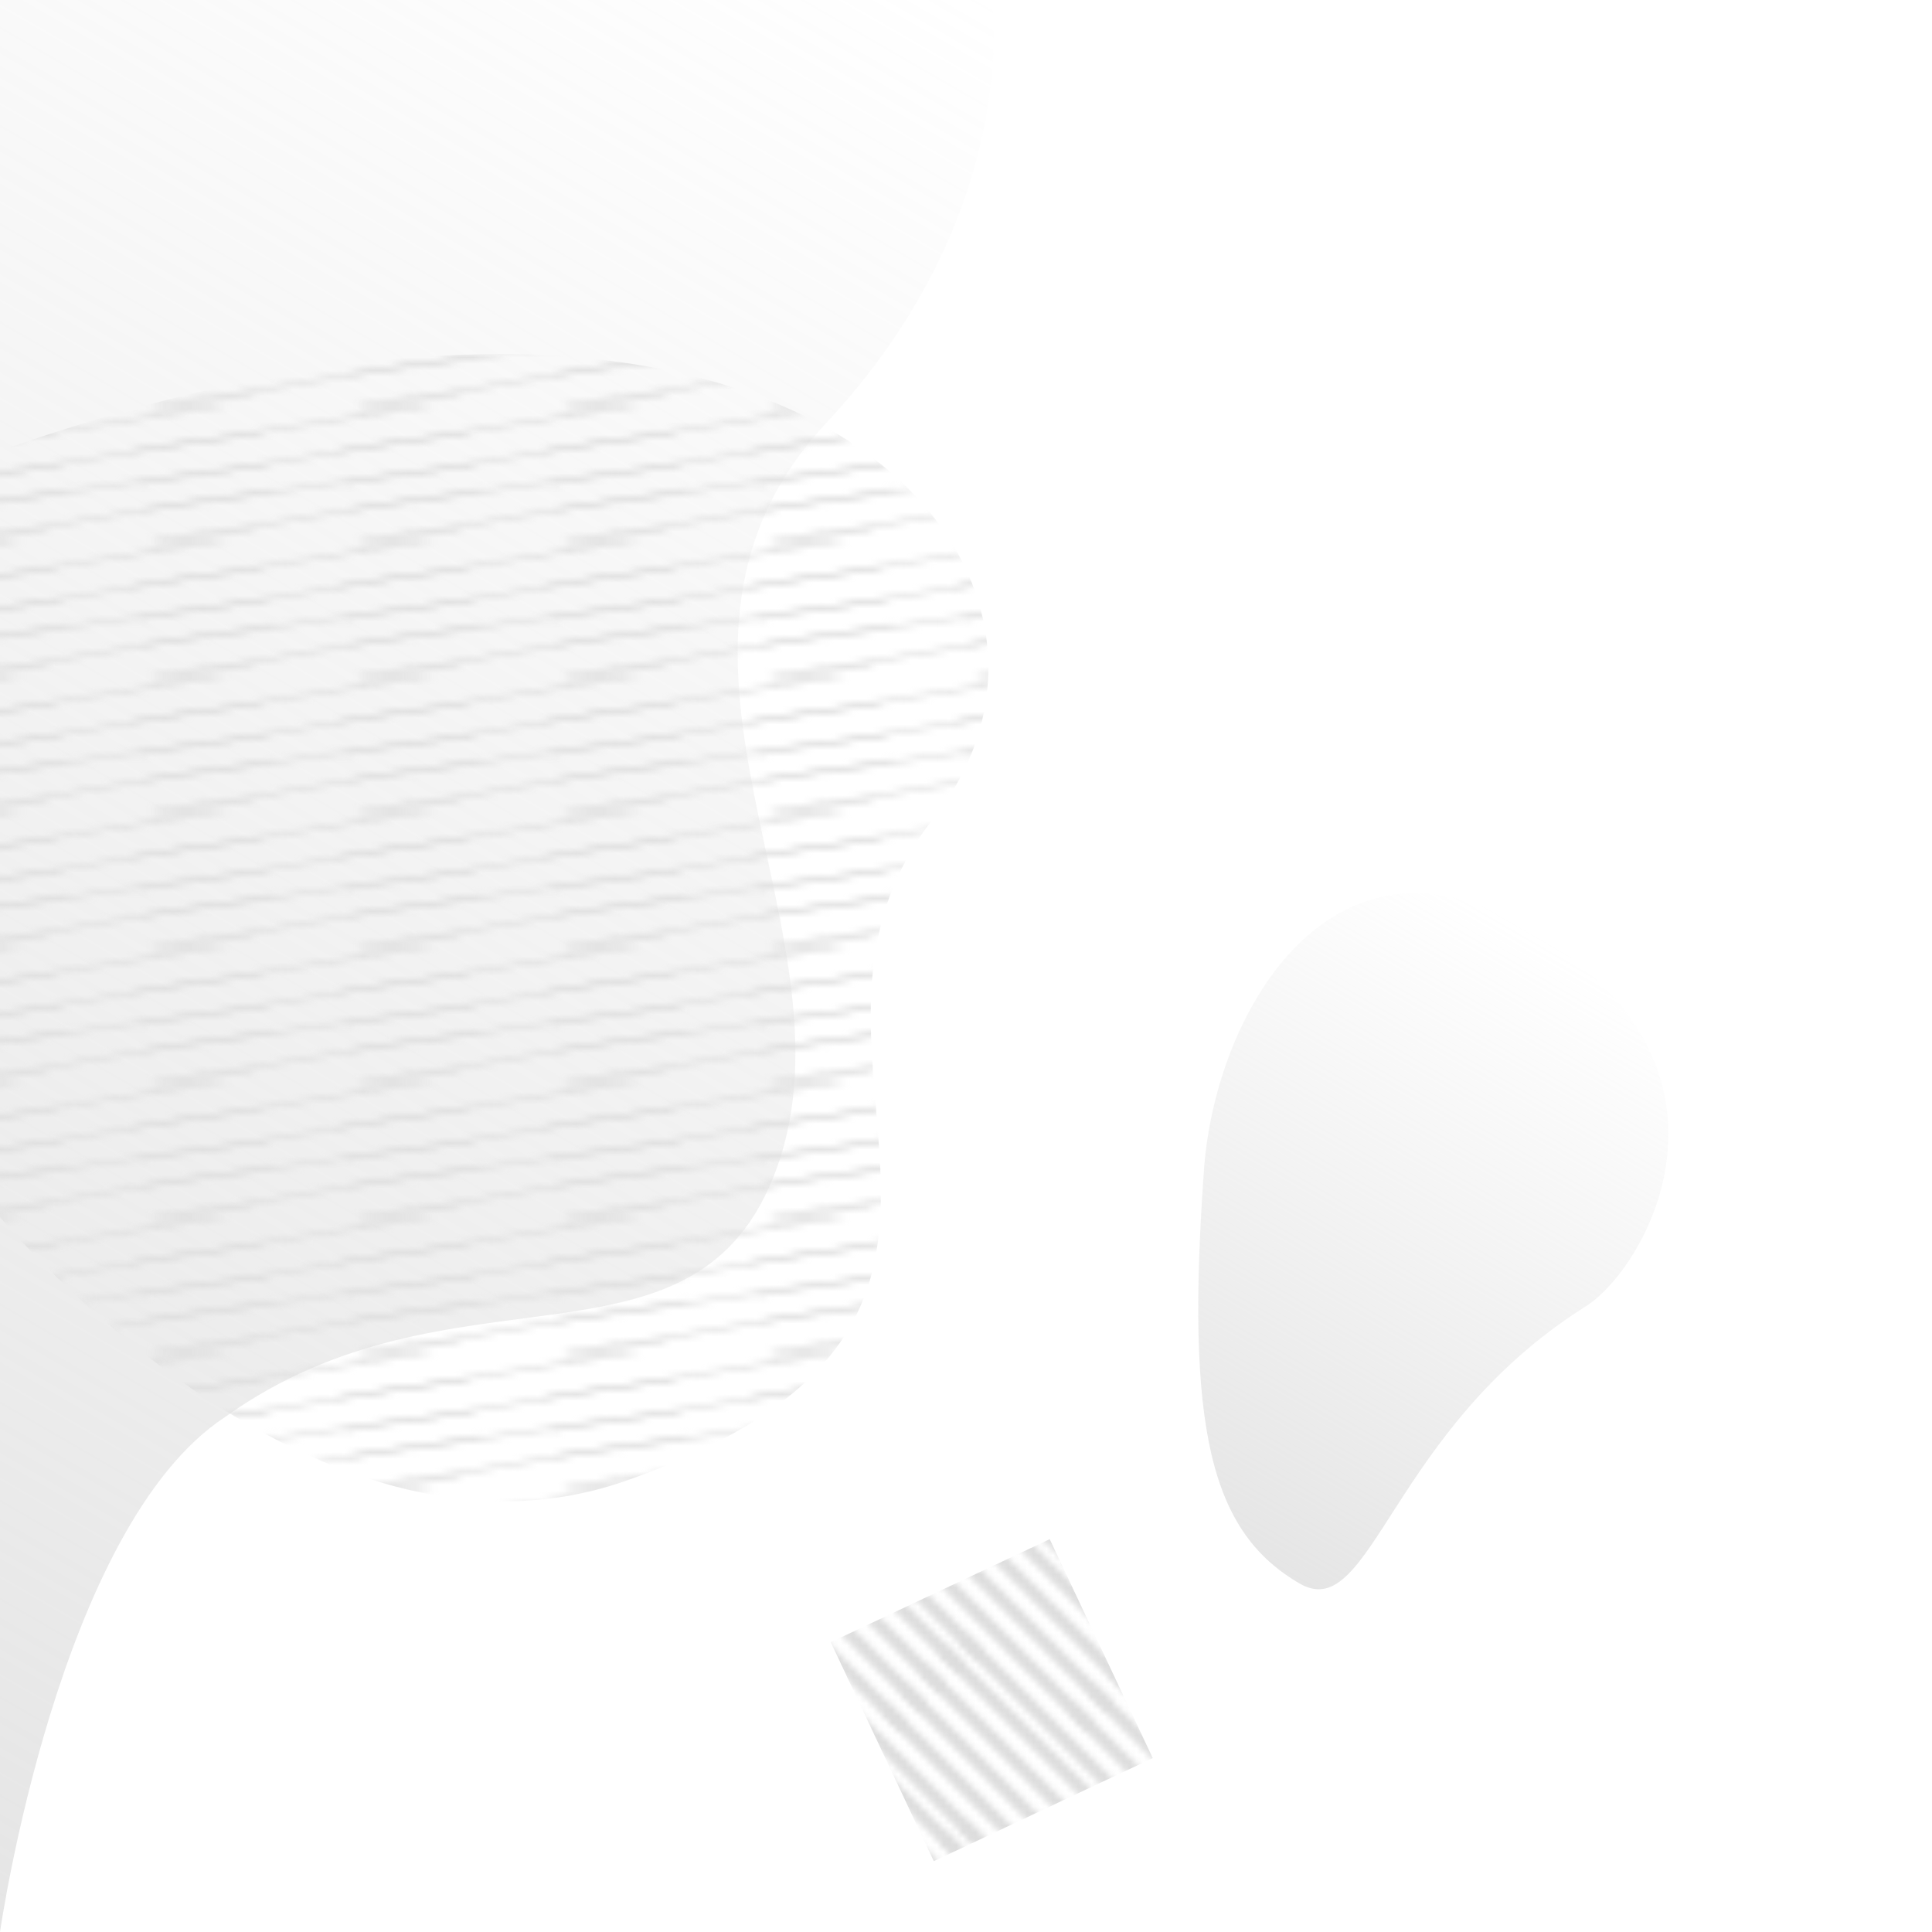 <svg xmlns="http://www.w3.org/2000/svg" viewBox="0 0 300 300">
  <pattern width="29" height="29" patternUnits="userSpaceOnUse" id="d" viewBox="31.6 -60.2 29 29" overflow="visible">
    <g stroke="#ddd" stroke-width="2">
      <path d="M59-33L91-1"/>
      <path d="M30-33L62-1M33-36L65-4M36-38L68-6"/>
      <path d="M1-33L33-1M4-36L36-4M7-38L39-6"/>
      <path d="M59-62l32 32M56-59l32 32M53-56l32 32"/>
      <path d="M30-62l32 32M27-59l32 32M33-65l32 32M36-67l32 32M24-56l32 32"/>
      <path d="M1-62l32 32M4-65l32 32M7-67l32 32"/>
      <path d="M59-91l32 32M56-88l32 32M53-85l32 32"/>
      <path d="M30-91l32 32M27-88l32 32M24-85l32 32"/>
      <path d="M1-91l32 32"/>
    </g>
  </pattern>
  <pattern width="31.2" height="20.2" patternUnits="userSpaceOnUse" id="c" viewBox="41.5 -27.1 31.2 20.2" overflow="visible">
    <g stroke="#ddd" stroke-width=".5">
      <path d="M62 0l50-8M31 0l50-8M0 0l49-8"/>
      <path d="M62-20l50-8M63-15l50-8M64-11l49-7M65-6l49-8"/>
      <path d="M31-20l50-8M32-15l49-8M33-11l49-7M34-6l49-8"/>
      <path d="M0-20l49-8M1-15l49-8M2-11l49-7M2-6l50-8"/>
      <path d="M65-26l49-8M34-26l49-8M2-26l50-8"/>
    </g>
  </pattern>
  <linearGradient id="a" gradientUnits="userSpaceOnUse" x1="-45.1" y1="273.9" x2="123.3" y2="-17.7">
    <stop offset="0" stop-color="#cccccc" stop-opacity=".5"/>
    <stop offset="1" stop-color="#cccccc" stop-opacity="0"/>
  </linearGradient>
  <linearGradient id="b" gradientUnits="userSpaceOnUse" x1="187.8" y1="237.8" x2="240.7" y2="146.3">
    <stop offset="0" stop-color="#cccccc" stop-opacity=".5"/>
    <stop offset="1" stop-color="#cccccc" stop-opacity="0"/>
  </linearGradient>
  <path d="M0 300s9-63 35-80c35-25 72-5 85-37 15-37-25-81 8-117 31-33 26-66 26-66H0v300z" fill="url(#a)"/>
  <path d="M233 142c-27-13-44 15-46 39-3 41 1 57 15 65 11 6 14-24 44-43 10-6 29-40-13-61z" fill="url(#b)"/>
  <path d="M0 189s48 58 97 41c71-25 19-66 48-103C175 89 125 26 0 70v119z" fill="url(#c)"/>
  <path fill="url(#d)" d="M179 273l-34 16-16-34 34-16z"/>
</svg>